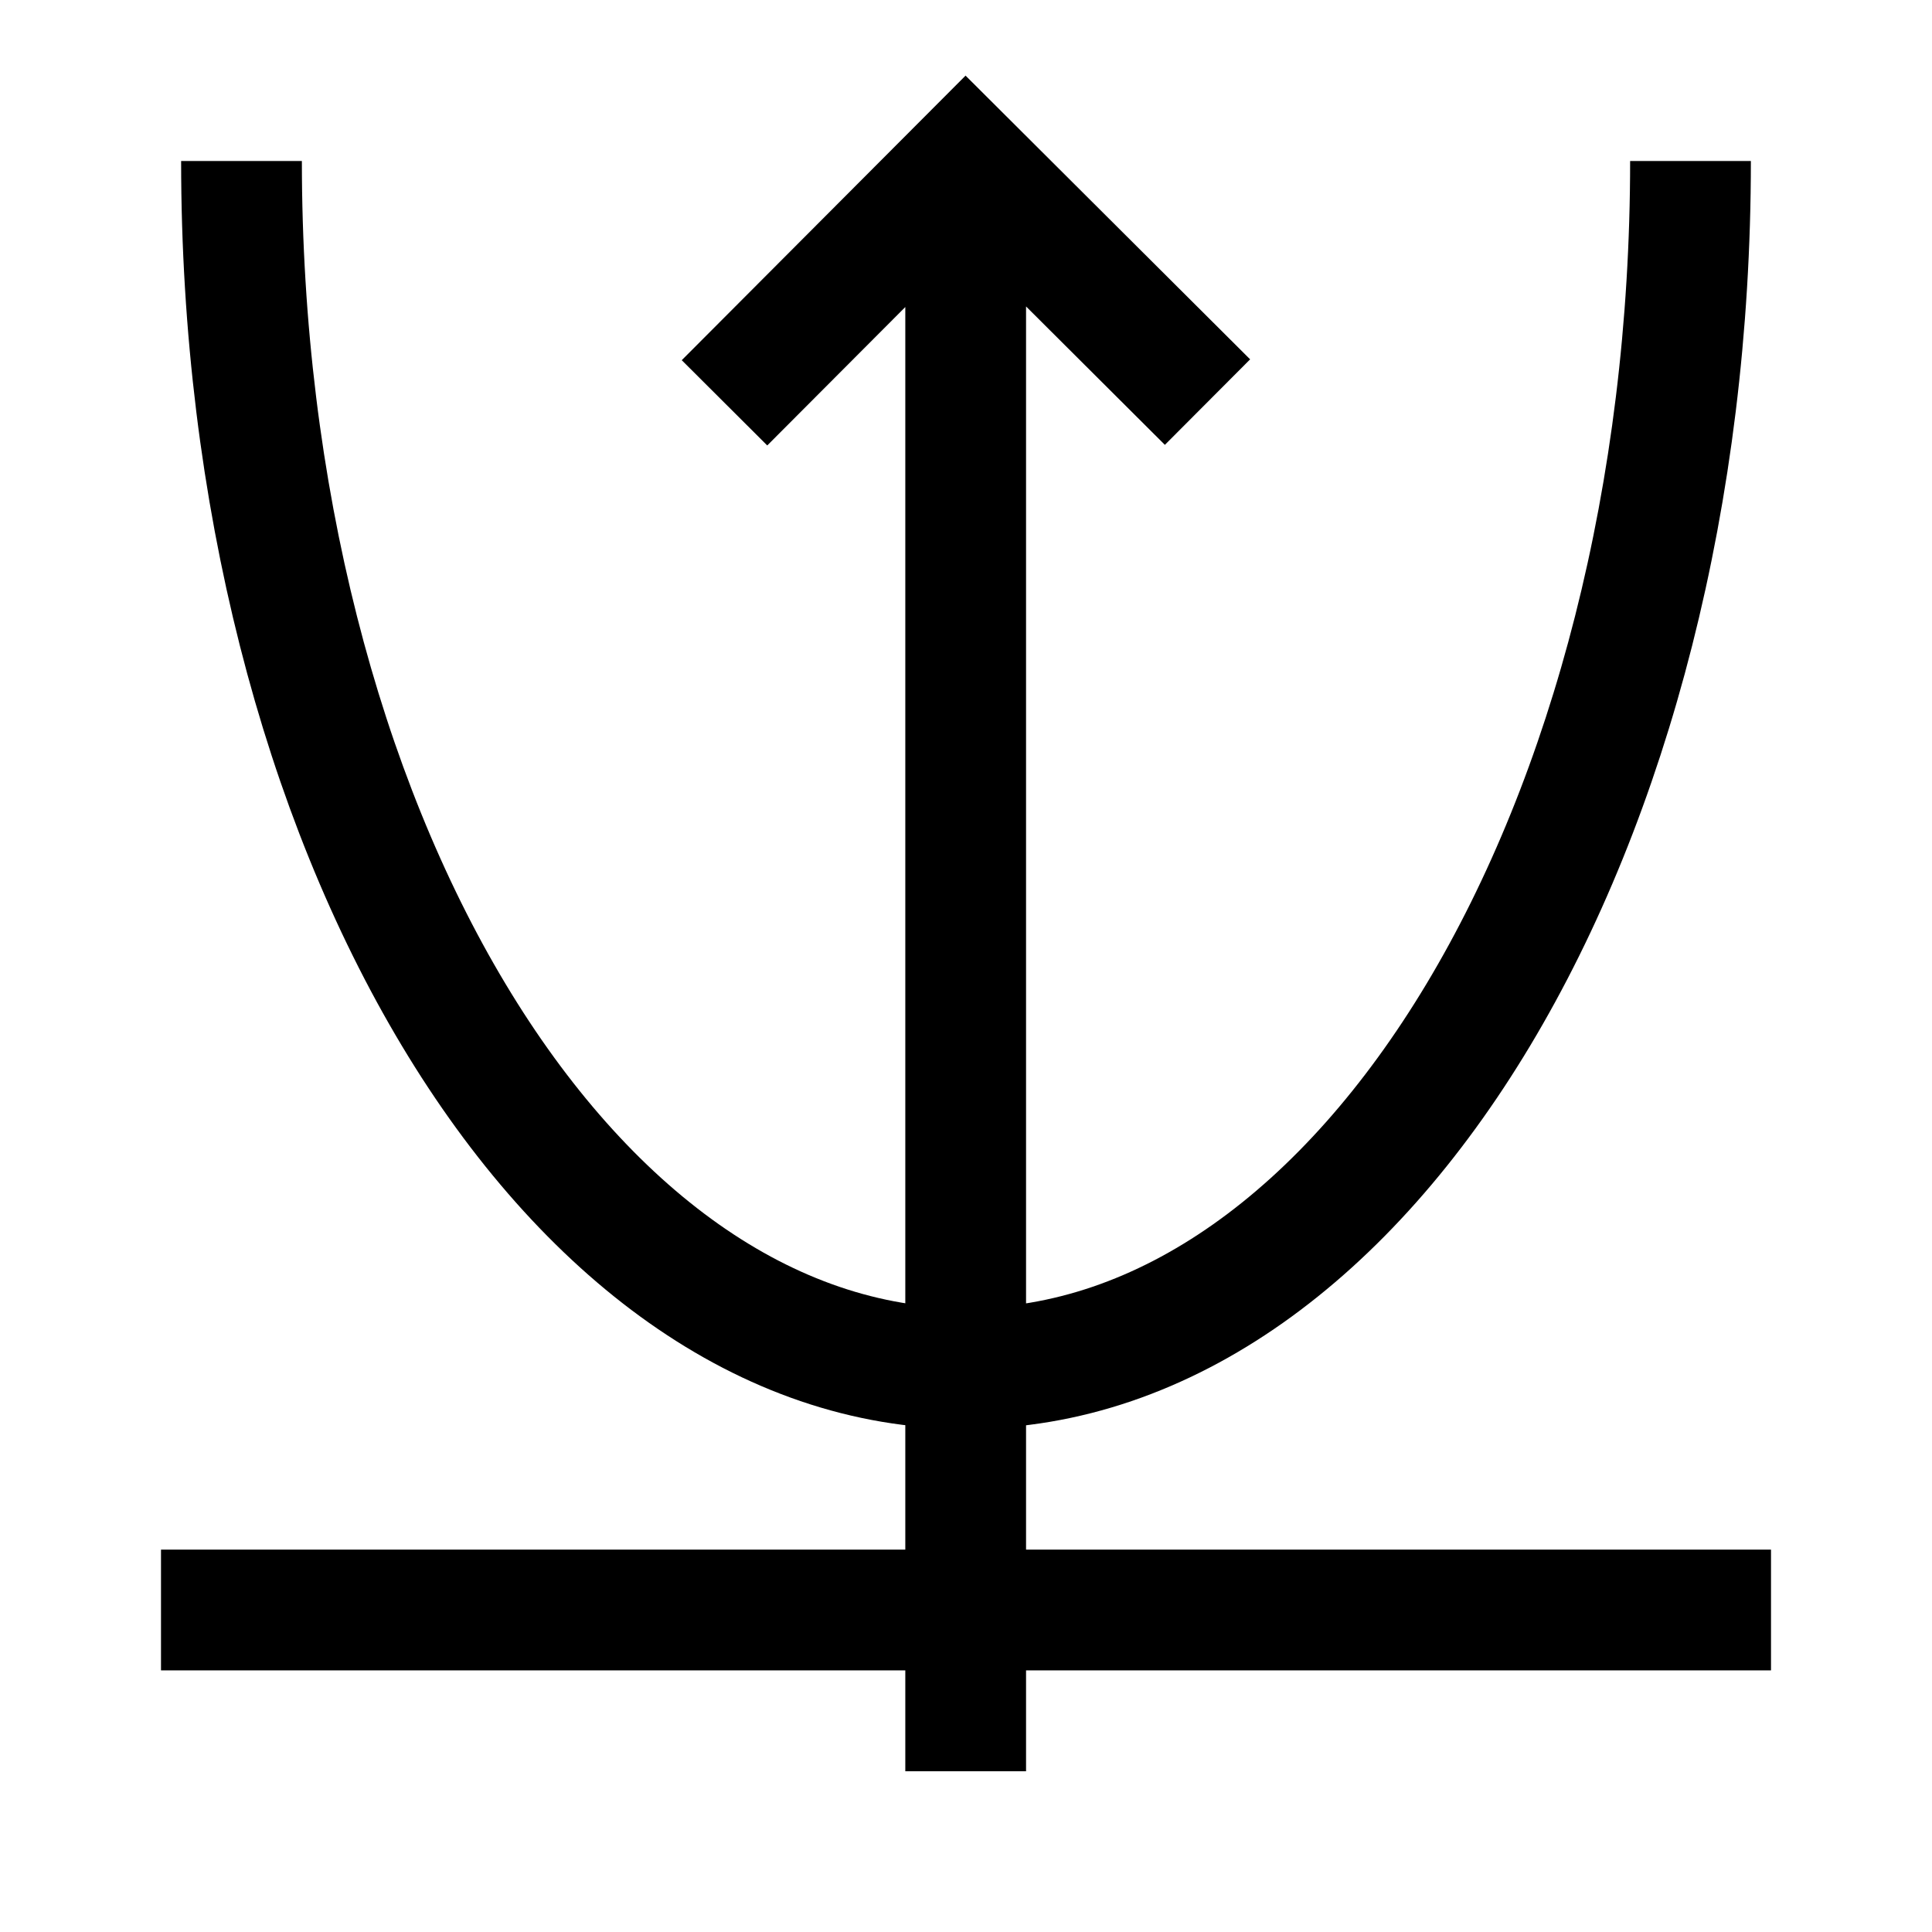 <svg width="24" height="24" viewBox="0 0 24 24" fill="none" xmlns="http://www.w3.org/2000/svg">
    <path d="M21 2C21 10.284 16.971 17 12 17C7.029 17 3 10.284 3 2" stroke="currentColor" stroke-width="1.5" stroke-linejoin="round"/>
    <path d="M11.996 22.003V2.684M15 4.995L11.996 2L9 5.004" stroke="currentColor" stroke-width="1.5"/>
    <path d="M2 20.75H22V19.25H2V20.75Z" fill="currentColor"/>
</svg>
